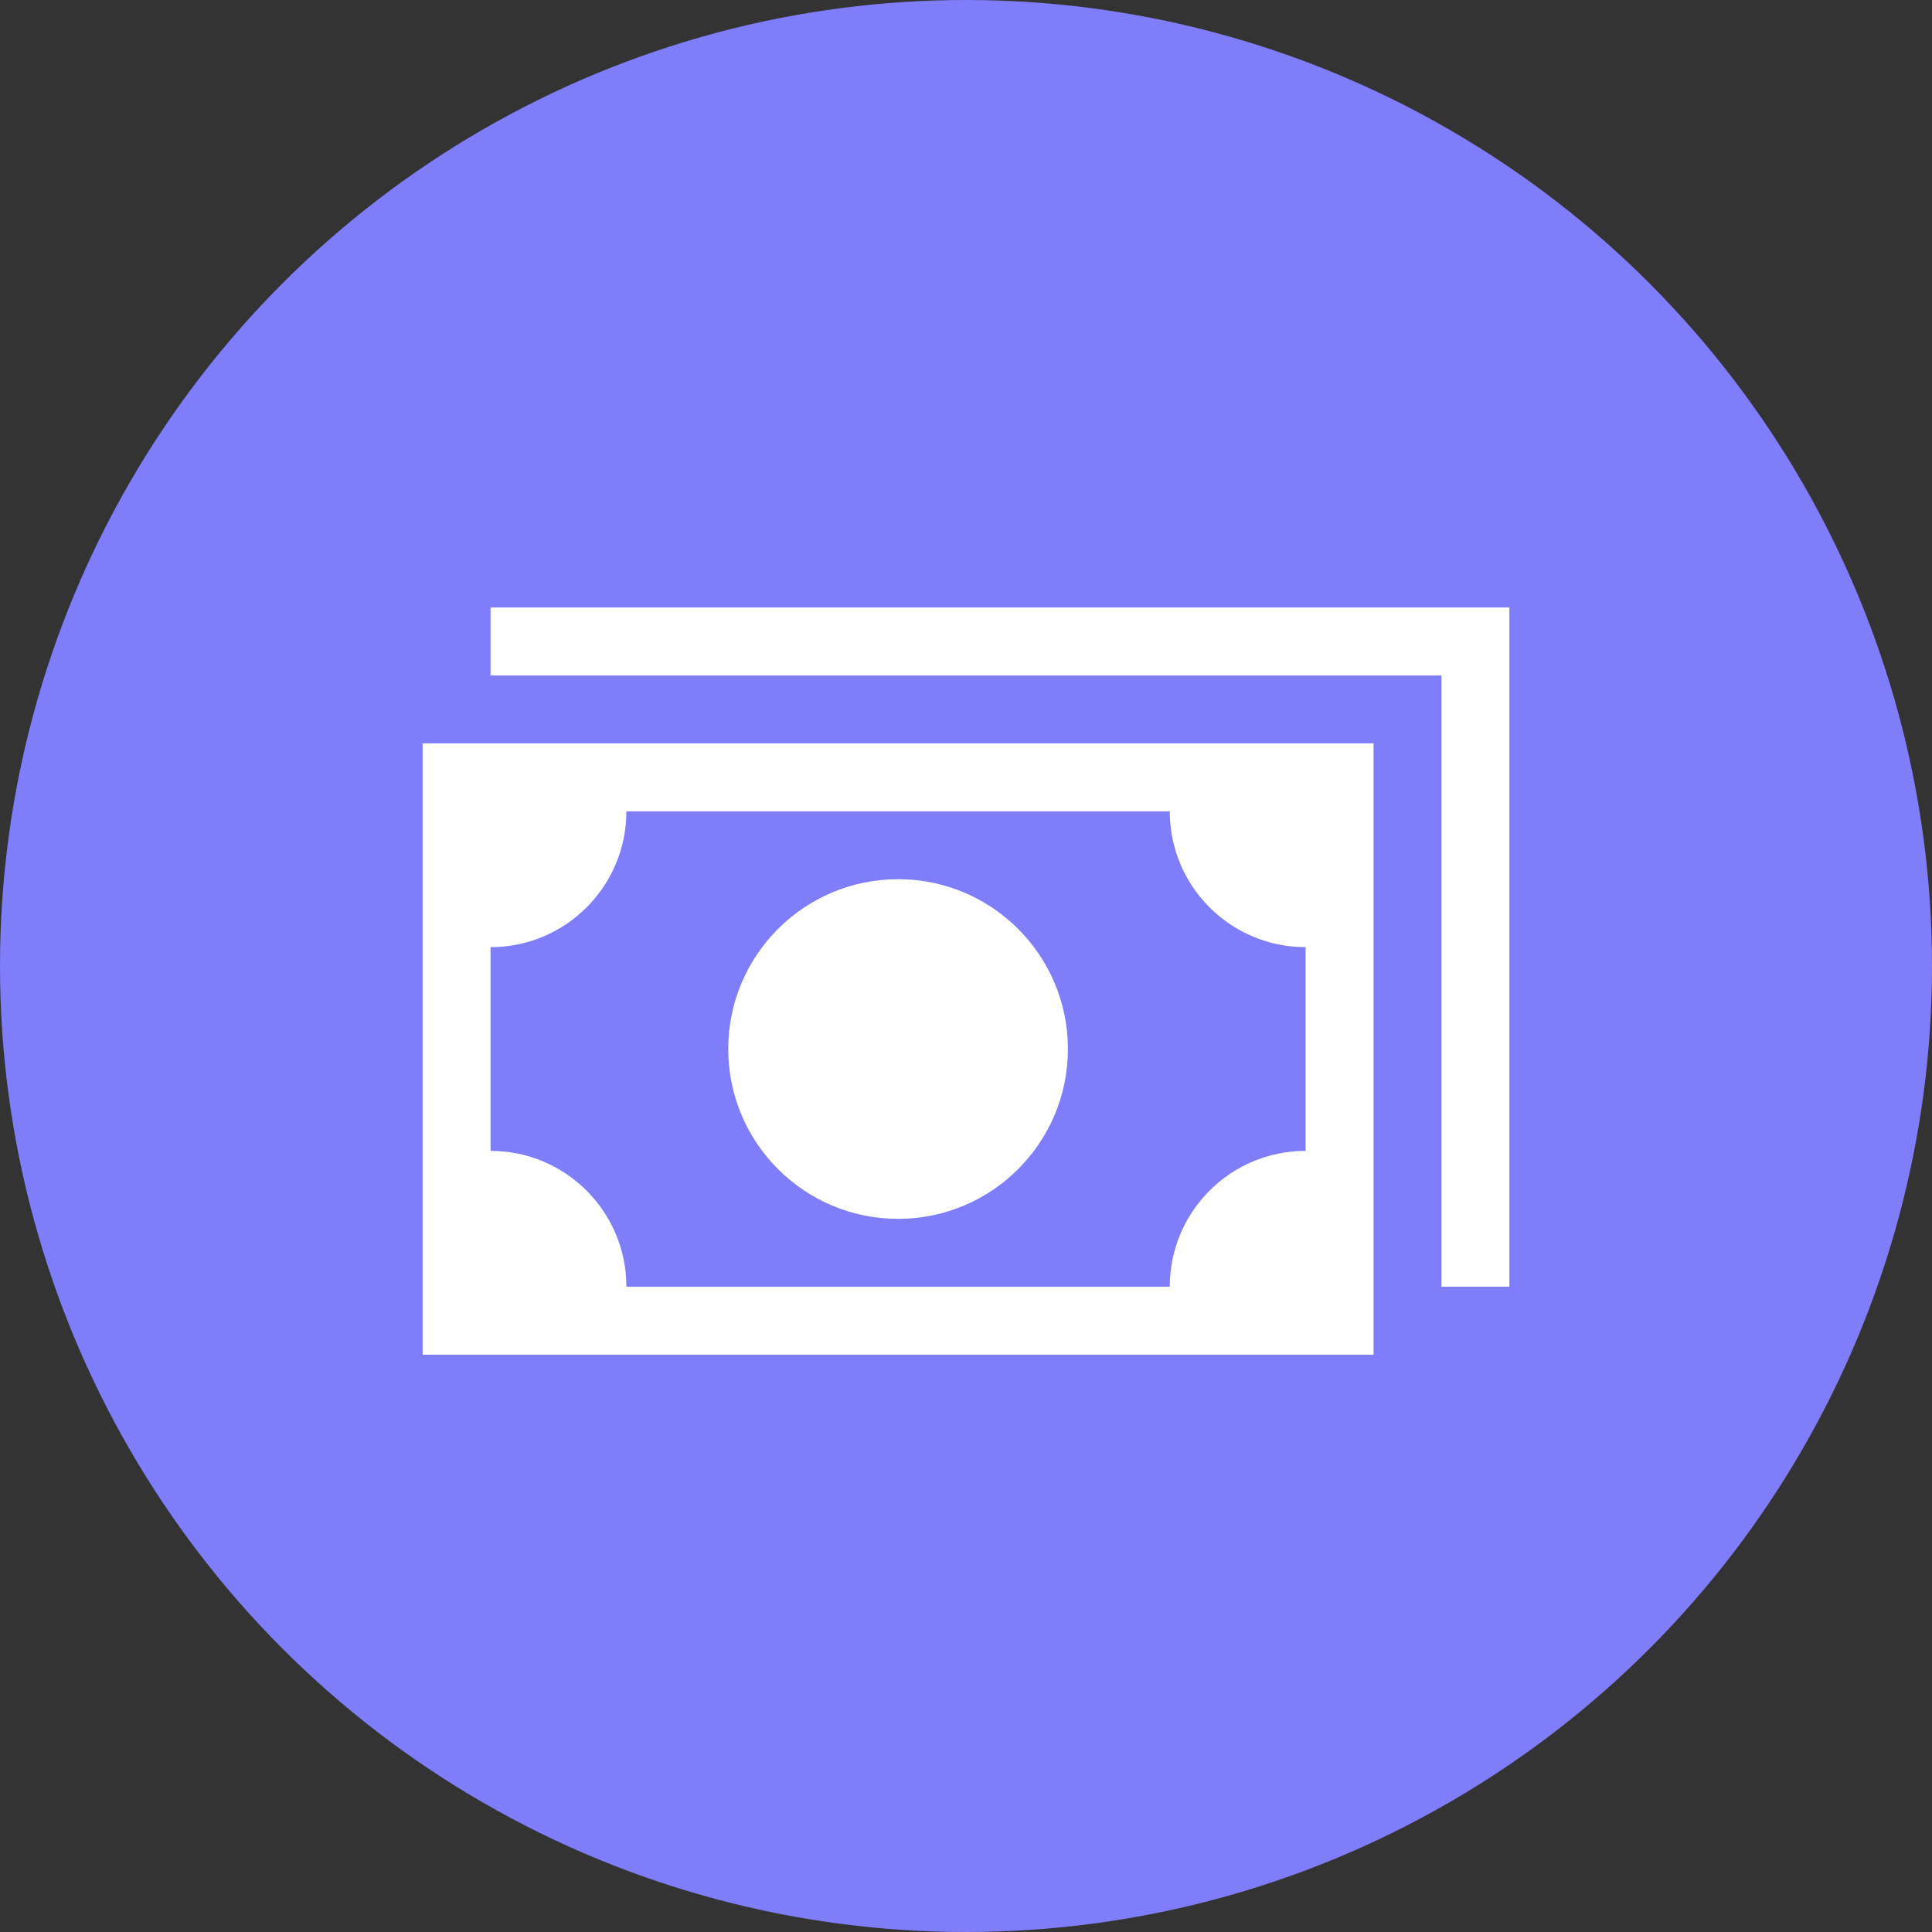 <svg width="32px" height="32px" viewBox="0 0 32 32" version="1.1" xmlns="http://www.w3.org/2000/svg" xmlns:xlink="http://www.w3.org/1999/xlink">
    <rect x="0" y="0" width="32" height="32" fill="#333333" stroke="none"/>
    <!-- Generator: Sketch 50.2 (55047) - http://www.bohemiancoding.com/sketch -->
    <desc>Created with Sketch.</desc>
    <defs></defs>
    <g id="170318" stroke="none" stroke-width="1" fill="none" fill-rule="evenodd">
        <g id="1.x" transform="translate(-15, -628)">
            <g id="Group-6" transform="translate(-9, 616)">
                <g id="Group-4" transform="translate(24, 12)">
                    <circle id="Oval-4" fill="#807DFB" cx="16" cy="16" r="16"></circle>
                    <path d="M7,22.438 L22.75,22.438 L22.75,12.312 L7,12.312 L7,22.438 Z M8.125,15.688 C9.368,15.688 10.375,14.68 10.375,13.438 L19.375,13.438 C19.375,14.68 20.382,15.688 21.625,15.688 L21.625,19.062 C20.382,19.062 19.375,20.07 19.375,21.312 L10.375,21.312 C10.375,20.07 9.368,19.062 8.125,19.062 L8.125,15.688 Z M12.062,17.375 C12.062,15.822 13.322,14.562 14.875,14.562 C16.428,14.562 17.688,15.822 17.688,17.375 C17.688,18.928 16.428,20.188 14.875,20.188 C13.322,20.188 12.062,18.928 12.062,17.375 Z M25,10.062 L25,21.312 L23.875,21.312 L23.875,11.188 L8.125,11.188 L8.125,10.062 L25,10.062 Z" id="Shape" fill="#FFFFFF" fill-rule="nonzero"></path>
                </g>
            </g>
        </g>
    </g>
</svg>